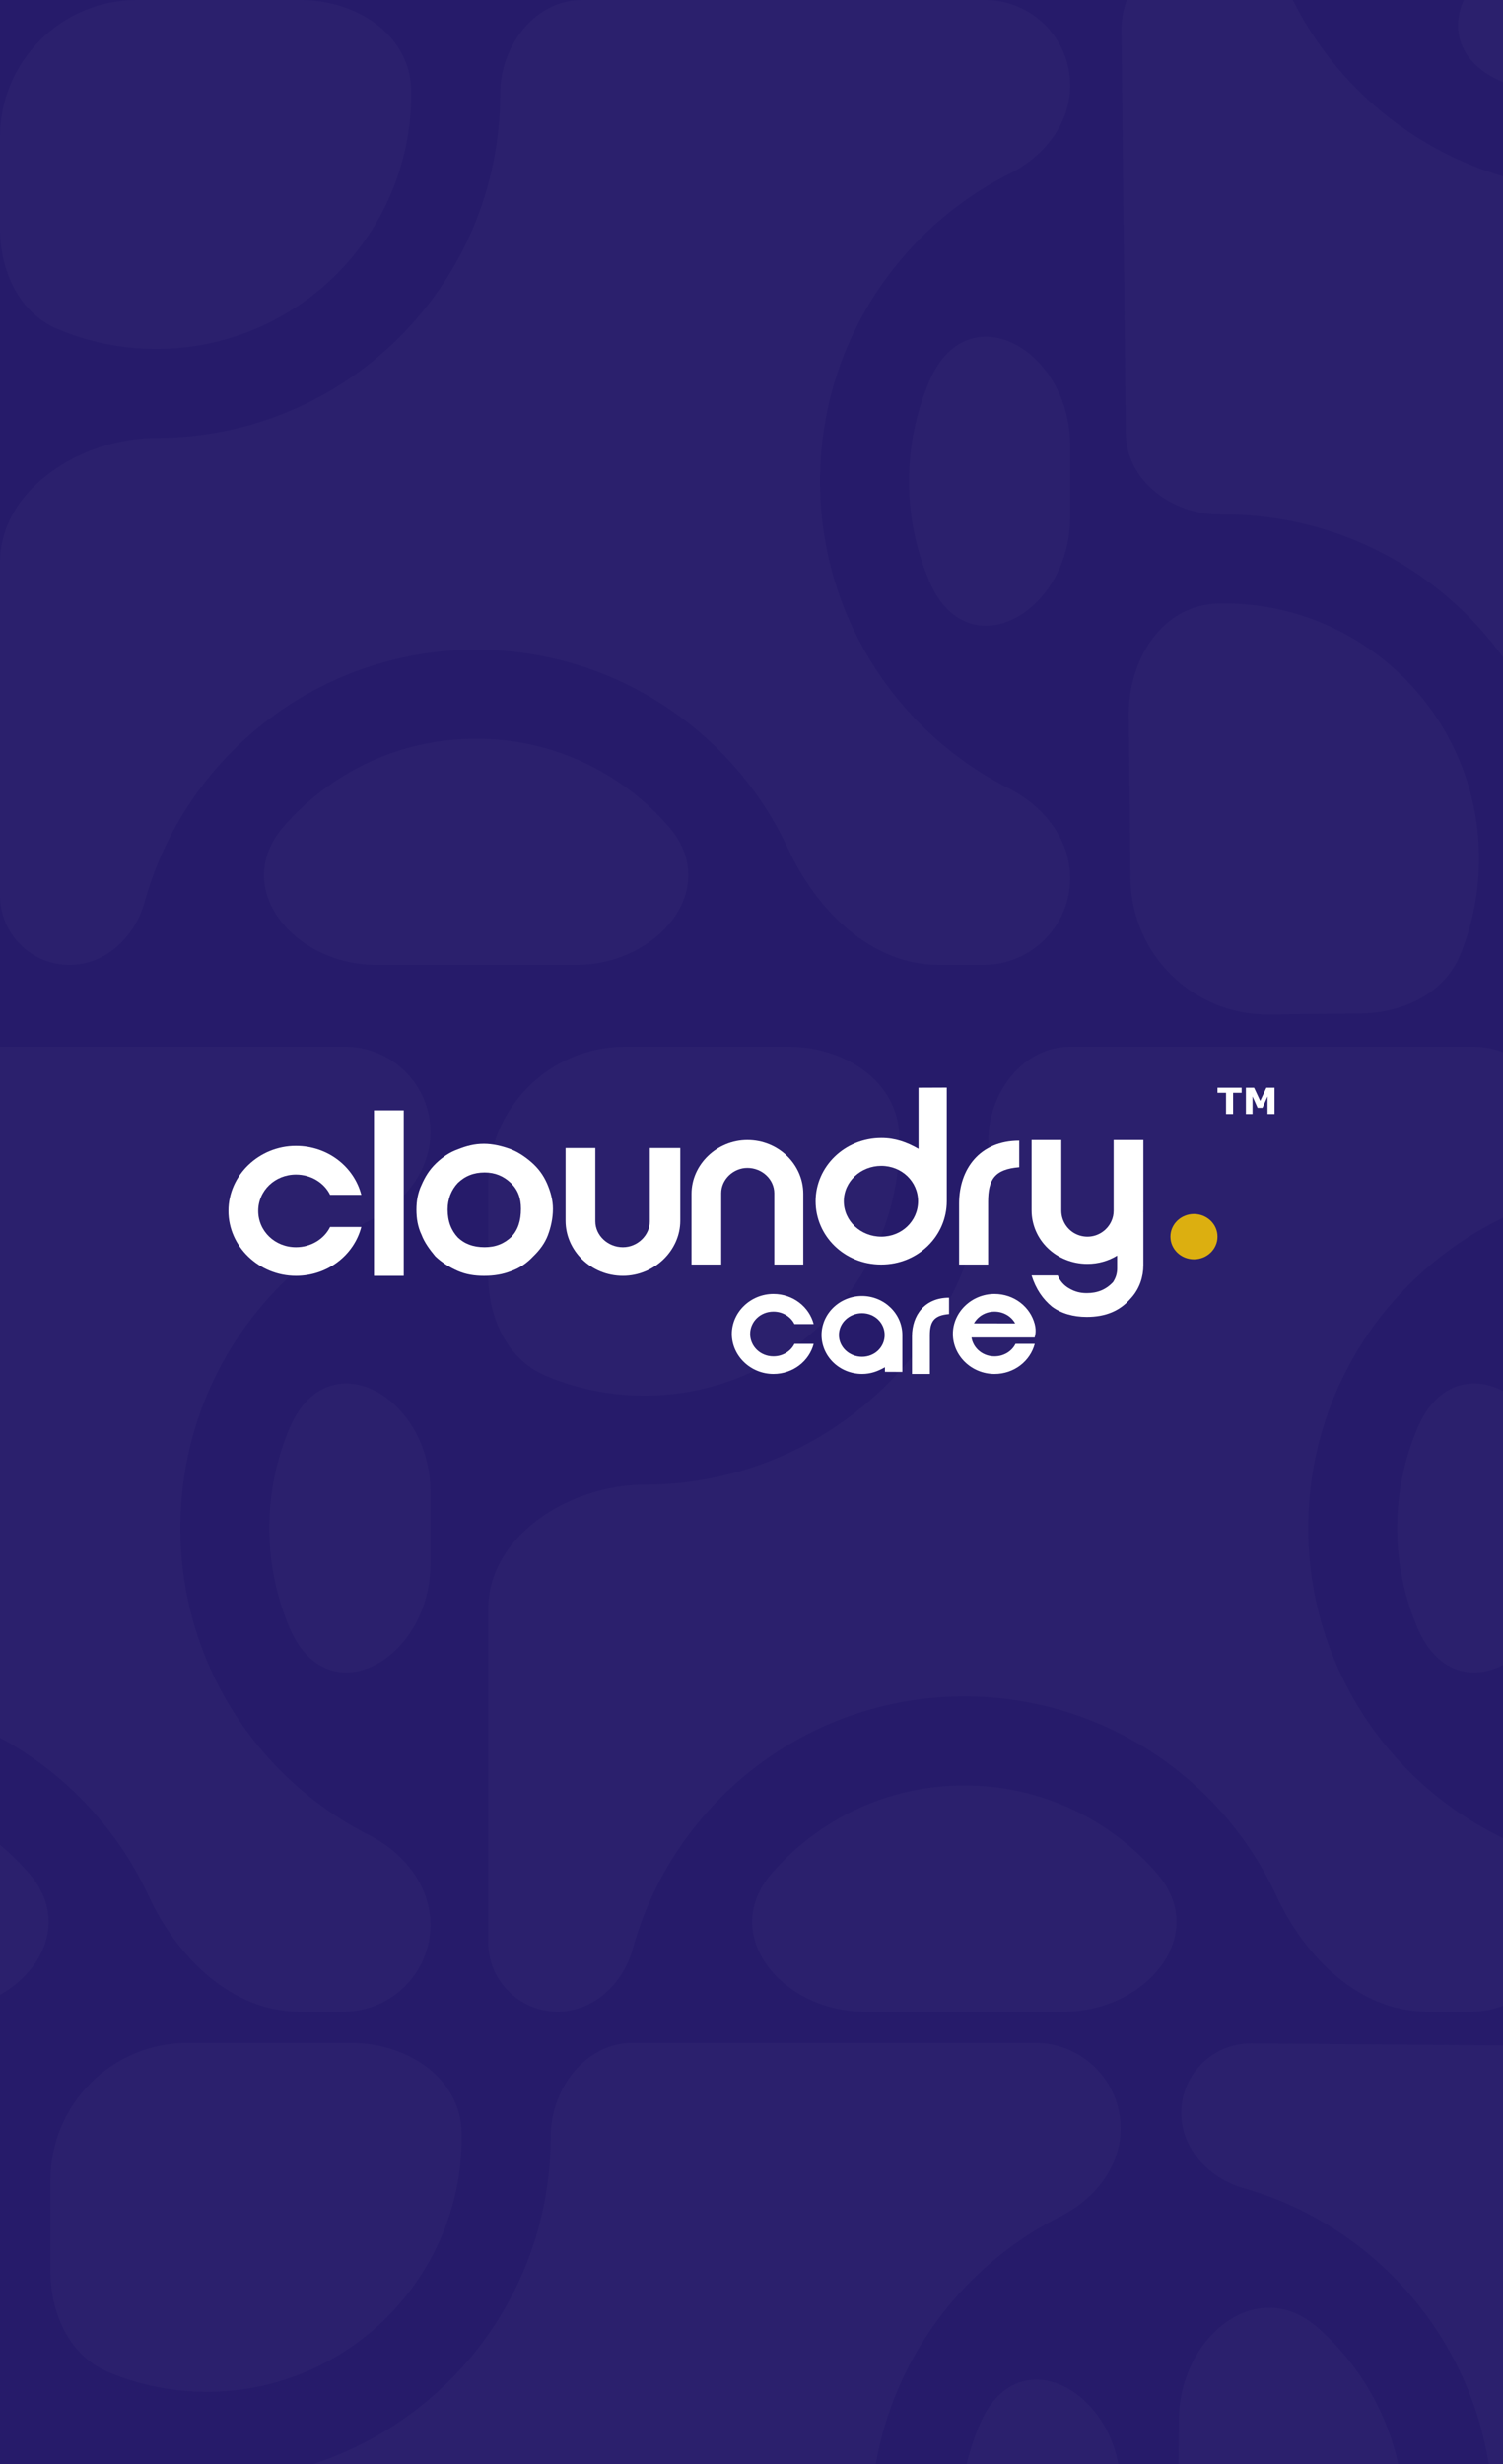 <svg width="625" height="1024" viewBox="0 0 625 1024" fill="none"
    xmlns="http://www.w3.org/2000/svg">
    <rect x="0" y="0" width="625" height="1024" fill="#808080" stroke="none"/>
    <g clip-path="url(#clip0_1139_26159)">
        <rect width="625" height="1024" fill="#261B6A"/>
        <path fill-rule="evenodd" clip-rule="evenodd" d="M208 39C208 117.977 143.977 182 65 182C34.148 182 0 203.028 0 233.88V372.101C0 388.062 12.938 401 28.899 401C43.932 401 56.145 389.338 60.146 374.847C76.841 314.393 132.236 270 198 270C255.481 270 305.041 303.915 327.761 352.827C339.686 378.498 362.279 401 390.585 401H408.913C428.843 401 445 384.843 445 364.913C445 348.765 434.018 334.996 419.605 327.715C372.975 304.157 341 255.813 341 200C341 144.034 373.15 95.577 419.989 72.091C434.196 64.968 445 51.411 445 35.518C445 15.902 429.098 0 409.482 0H242.112C222.298 0 208 19.186 208 39ZM239.545 401C273.553 401 300.343 369.161 278.033 343.494C258.599 321.136 229.95 307 198 307C166.05 307 137.401 321.136 117.967 343.494C95.657 369.161 122.447 401 156.455 401H239.545ZM378 200C378 214.758 381.016 228.812 386.465 241.578C402.262 278.587 445 254.965 445 214.725V185.275C445 145.036 402.262 121.413 386.465 158.422C381.016 171.188 378 185.242 378 200ZM0 94.851C0 112.446 7.778 129.969 24.001 136.78C36.613 142.074 50.465 145 65 145C123.542 145 171 97.542 171 39C171 38.601 170.998 38.203 170.993 37.805C170.735 14.425 148.238 0 124.857 0H57C25.52 0 0 25.52 0 57V94.851Z" fill="#D9E7E5" fill-opacity="0.03"/>
        <path fill-rule="evenodd" clip-rule="evenodd" d="M507.502 213.813C586.475 212.978 651.171 276.321 652.006 355.294C652.332 386.144 673.72 420.068 704.57 419.742L842.783 418.281C858.743 418.112 871.544 405.037 871.375 389.078C871.216 374.046 859.425 361.957 844.894 358.109C784.266 342.054 739.29 287.131 738.595 221.371C737.987 163.893 771.377 113.977 820.045 90.742C845.589 78.546 867.851 55.716 867.552 27.412L867.358 9.085C867.148 -10.844 850.821 -26.829 830.892 -26.619C814.745 -26.448 801.093 -15.321 793.964 -0.832C770.901 46.045 722.897 78.529 667.087 79.119C611.125 79.71 562.331 48.074 538.351 1.486C531.078 -12.645 517.407 -23.305 501.515 -23.137C481.9 -22.929 466.167 -6.86 466.375 12.754L468.144 180.115C468.353 199.929 487.689 214.023 507.502 213.813ZM869.149 178.443C868.789 144.437 836.669 117.985 811.239 140.566C789.087 160.235 775.255 189.031 775.593 220.98C775.931 252.928 790.368 281.426 812.931 300.623C838.833 322.66 870.386 295.535 870.027 261.529L869.149 178.443ZM666.696 42.121C681.454 41.965 695.475 38.8 708.183 33.217C745.022 17.03 720.95 -25.456 680.713 -25.031L651.264 -24.72C611.027 -24.294 587.857 18.691 625.031 34.096C637.854 39.41 651.939 42.277 666.696 42.121ZM565.549 421.211C583.143 421.025 600.583 413.063 607.222 396.768C612.383 384.101 615.162 370.219 615.008 355.685C614.389 297.146 566.432 250.192 507.893 250.811C507.495 250.815 507.096 250.822 506.699 250.83C483.323 251.336 469.136 273.984 469.383 297.364L470.101 365.217C470.433 396.696 496.221 421.944 527.7 421.611L565.549 421.211Z" fill="#D9E7E5" fill-opacity="0.03"/>
        <path fill-rule="evenodd" clip-rule="evenodd" d="M851.821 1059.79C772.847 1059.18 709.32 994.665 709.931 915.691C710.169 884.84 689.406 850.53 658.555 850.292L520.338 849.223C504.378 849.1 491.34 861.938 491.216 877.898C491.1 892.93 502.668 905.233 517.127 909.346C577.45 926.508 621.414 982.244 620.906 1048.01C620.461 1105.49 586.164 1154.78 537.079 1177.12C511.316 1188.85 488.64 1211.27 488.421 1239.57L488.279 1257.9C488.125 1277.83 504.157 1294.11 524.086 1294.27C540.234 1294.39 554.087 1283.51 561.48 1269.16C585.397 1222.71 633.987 1191.11 689.798 1191.54C745.762 1191.98 793.969 1224.5 817.092 1271.52C824.106 1285.78 837.579 1296.69 853.472 1296.81C873.087 1296.96 889.111 1281.18 889.263 1261.57L890.557 1094.2C890.71 1074.39 871.635 1059.94 851.821 1059.79ZM489.588 1088.54C489.326 1122.54 520.956 1149.58 546.795 1127.47C569.303 1108.21 583.66 1079.67 583.907 1047.72C584.154 1015.77 570.24 987.014 548.032 967.408C522.538 944.9 490.493 971.443 490.231 1005.45L489.588 1088.54ZM689.512 1228.54C674.755 1228.43 660.678 1231.34 647.87 1236.69C610.74 1252.2 634.032 1295.12 674.269 1295.43L703.719 1295.65C743.957 1295.96 767.909 1253.41 731.024 1237.33C718.3 1231.78 704.27 1228.66 689.512 1228.54ZM797.58 851.366C779.985 851.23 762.402 858.872 755.466 875.042C750.075 887.613 747.042 901.442 746.93 915.977C746.477 974.517 793.567 1022.34 852.107 1022.79C852.506 1022.8 852.904 1022.8 853.302 1022.8C876.683 1022.72 891.282 1000.33 891.463 976.952L891.987 909.097C892.231 877.618 866.909 851.902 835.429 851.659L797.58 851.366Z" fill="#D9E7E5" fill-opacity="0.03"/>
        <path fill-rule="evenodd" clip-rule="evenodd" d="M411 474C411 552.977 346.977 617 268 617C237.148 617 203 638.028 203 668.88V807.101C203 823.062 215.938 836 231.899 836C246.932 836 259.145 824.338 263.146 809.847C279.841 749.393 335.236 705 401 705C458.481 705 508.041 738.915 530.761 787.827C542.686 813.498 565.279 836 593.585 836H611.913C631.843 836 648 819.843 648 799.913C648 783.765 637.018 769.996 622.605 762.715C575.975 739.157 544 690.813 544 635C544 579.034 576.15 530.577 622.989 507.092C637.196 499.968 648 486.411 648 470.518C648 450.902 632.098 435 612.482 435H445.112C425.298 435 411 454.186 411 474ZM442.545 836C476.553 836 503.343 804.161 481.033 778.494C461.599 756.136 432.95 742 401 742C369.05 742 340.401 756.136 320.967 778.494C298.657 804.161 325.447 836 359.455 836H442.545ZM581 635C581 649.758 584.016 663.812 589.465 676.578C605.262 713.587 648 689.965 648 649.725V620.275C648 580.036 605.262 556.413 589.465 593.422C584.016 606.188 581 620.242 581 635ZM203 529.851C203 547.446 210.778 564.969 227.001 571.78C239.613 577.074 253.465 580 268 580C326.542 580 374 532.542 374 474C374 473.601 373.998 473.203 373.993 472.805C373.735 449.425 351.238 435 327.857 435H260C228.52 435 203 460.52 203 492V529.851Z" fill="#D9E7E5" fill-opacity="0.03"/>
        <path fill-rule="evenodd" clip-rule="evenodd" d="M-58 474C-58 552.977 -122.023 617 -201 617C-231.852 617 -266 638.028 -266 668.88V807.101C-266 823.062 -253.062 836 -237.101 836C-222.068 836 -209.855 824.338 -205.854 809.847C-189.159 749.393 -133.764 705 -68 705C-10.519 705 39.041 738.915 61.761 787.827C73.686 813.498 96.279 836 124.585 836H142.913C162.843 836 179 819.843 179 799.913C179 783.765 168.018 769.996 153.605 762.715C106.975 739.157 75 690.813 75 635C75 579.034 107.15 530.577 153.989 507.092C168.196 499.968 179 486.411 179 470.518C179 450.902 163.098 435 143.482 435H-23.888C-43.702 435 -58 454.186 -58 474ZM-26.455 836C7.553 836 34.343 804.161 12.033 778.494C-7.401 756.136 -36.05 742 -68 742C-99.95 742 -128.599 756.136 -148.033 778.494C-170.343 804.161 -143.553 836 -109.545 836H-26.455ZM112 635C112 649.758 115.016 663.812 120.465 676.578C136.262 713.587 179 689.965 179 649.725V620.275C179 580.036 136.262 556.413 120.465 593.422C115.016 606.188 112 620.242 112 635ZM-266 529.851C-266 547.446 -258.222 564.969 -241.999 571.78C-229.387 577.074 -215.535 580 -201 580C-142.458 580 -95 532.542 -95 474C-95 473.601 -95.002 473.203 -95.007 472.805C-95.265 449.425 -117.762 435 -141.143 435H-209C-240.48 435 -266 460.52 -266 492V529.851Z" fill="#D9E7E5" fill-opacity="0.03"/>
        <path fill-rule="evenodd" clip-rule="evenodd" d="M229 888C229 966.977 164.977 1031 86 1031C55.148 1031 21 1052.03 21 1082.88V1221.1C21 1237.06 33.938 1250 49.899 1250C64.932 1250 77.144 1238.34 81.146 1223.85C97.841 1163.39 153.236 1119 219 1119C276.481 1119 326.041 1152.92 348.761 1201.83C360.686 1227.5 383.279 1250 411.585 1250H429.913C449.843 1250 466 1233.84 466 1213.91C466 1197.77 455.018 1184 440.605 1176.71C393.975 1153.16 362 1104.81 362 1049C362 993.034 394.15 944.577 440.989 921.092C455.196 913.968 466 900.411 466 884.518C466 864.902 450.098 849 430.482 849H263.112C243.298 849 229 868.186 229 888ZM260.545 1250C294.553 1250 321.343 1218.16 299.033 1192.49C279.599 1170.14 250.95 1156 219 1156C187.05 1156 158.401 1170.14 138.967 1192.49C116.657 1218.16 143.447 1250 177.455 1250H260.545ZM399 1049C399 1063.76 402.016 1077.81 407.465 1090.58C423.262 1127.59 466 1103.96 466 1063.73V1034.27C466 994.036 423.262 970.413 407.465 1007.42C402.016 1020.19 399 1034.24 399 1049ZM21 943.851C21 961.446 28.778 978.969 45.001 985.78C57.613 991.074 71.465 994 86 994C144.542 994 192 946.542 192 888C192 887.601 191.998 887.203 191.993 886.805C191.735 863.425 169.238 849 145.857 849H78C46.52 849 21 874.52 21 906V943.851Z" fill="#D9E7E5" fill-opacity="0.03"/>
        <g clip-path="url(#clip1_1139_26159)">
            <path d="M516.313 454.162H512.762V462.978H509.829V454.162H506.277V452.049H516.313V454.162Z" fill="white"/>
            <path d="M530 462.978H527.085V455.659L524.978 460.408H522.955L520.845 455.659V462.978H518.08V452.049H521.489L524.049 457.533L526.598 452.049H530.003V462.978H530Z" fill="white"/>
            <path d="M155.52 530.207V461.438H167.896V530.207H155.52Z" fill="white"/>
            <path d="M186.144 502.642C186.144 507.573 187.651 511.349 190.368 514.249C193.078 516.86 196.706 518.309 201.542 518.309C206.062 518.309 209.69 516.86 212.704 513.957C215.422 511.057 216.636 507.285 216.636 502.35C216.636 497.998 215.422 494.518 212.411 491.618C209.39 488.715 205.77 487.267 201.542 487.267C197.014 487.267 193.385 488.715 190.368 491.618C187.651 494.518 186.144 498.29 186.144 502.642ZM173.16 502.642C173.16 499.158 173.76 495.678 175.274 492.487C176.781 489.003 178.591 486.103 181.309 483.488C184.03 480.88 187.044 478.848 190.368 477.688C193.989 476.236 197.306 475.368 201.238 475.368C204.859 475.368 208.48 476.24 211.804 477.4C215.122 478.56 218.143 480.592 220.864 482.915C223.877 485.523 225.991 488.427 227.506 491.907C229.013 495.39 229.923 498.874 229.923 502.354C229.923 506.417 229.013 510.189 227.809 513.384C226.595 516.576 224.485 519.476 221.763 522.091C219.053 524.991 216.029 527.022 212.704 528.182C209.083 529.631 205.462 530.214 201.238 530.214C197.306 530.214 193.685 529.631 190.368 528.182C187.044 526.731 183.726 524.699 181.005 522.091C178.588 519.187 176.477 516.284 175.27 513.092C173.752 509.9 173.156 506.417 173.156 502.645L173.16 502.642Z" fill="white"/>
            <path d="M423.832 485.088C413.537 485.938 410.889 490.181 410.889 499.507V525.515H398.83V500.073C398.83 485.938 407.359 474.064 423.832 474.064V485.088Z" fill="white"/>
            <path d="M381.943 452.049V477.46C377.046 474.634 372.145 472.939 366.556 472.939C351.261 472.939 339.158 484.81 339.158 499.229C339.158 513.648 351.133 525.518 366.428 525.518C381.723 525.518 393.698 513.644 393.698 499.229V452L381.943 452.049ZM366.465 513.929C357.935 513.929 350.877 507.426 350.877 499.225C350.877 491.025 357.935 484.525 366.465 484.525C374.994 484.525 381.76 491.028 381.76 499.225C381.76 507.422 374.994 513.929 366.465 513.929Z" fill="white"/>
            <path d="M123.078 476.24C136.362 476.24 147.232 484.944 150.249 496.551H137.269C134.851 491.619 129.42 488.135 123.078 488.135C114.322 488.135 107.377 494.811 107.377 503.226C107.377 511.641 114.322 518.316 123.078 518.316C129.416 518.316 134.851 514.833 137.269 509.901H150.249C147.232 521.504 136.362 530.211 123.078 530.211C107.68 530.208 95 518.021 95 503.222C95 488.424 107.68 476.237 123.078 476.237V476.24Z" fill="white"/>
            <path d="M299.904 525.518V495.837C299.904 490.185 304.907 485.376 310.789 485.376C316.966 485.376 321.969 490.185 321.969 495.837V525.518H334.028V496.118C334.028 483.963 323.736 473.787 310.792 473.787C298.145 473.787 287.557 483.963 287.557 496.118V525.518H299.908H299.904Z" fill="white"/>
            <path d="M475.445 502.902C475.445 503.155 475.438 503.405 475.431 503.658H475.445V525.849C475.445 530.563 473.916 535.213 470.833 538.879C470.61 539.146 470.38 539.407 470.142 539.66C465.735 544.746 459.846 547.287 451.91 547.287C446.314 547.287 441.321 545.874 437.492 543.052C433.67 539.941 430.733 535.698 428.963 530.046H439.844C440.729 532.306 442.495 534.281 444.551 535.413C446.91 536.826 449.258 537.392 451.91 537.392C456.324 537.392 459.846 535.986 462.798 532.875L462.816 532.851C463.95 531.178 464.557 529.223 464.557 527.227V521.796C460.958 523.982 456.712 525.241 452.206 525.241C445.74 525.241 439.932 522.766 435.733 518.738C431.541 514.709 428.967 509.124 428.967 502.906V473.783H441.325V503.11C441.325 507.781 444.368 512.07 449.006 513.458C453.124 514.692 457.162 513.423 459.857 510.787C461.836 508.846 463.087 506.157 463.087 503.194V473.783H475.445V502.902Z" fill="white"/>
            <path d="M270.213 477.108V507.577C270.213 513.377 265.078 518.316 259.039 518.316C252.701 518.316 247.562 513.381 247.562 507.577V477.108H235.186V507.285C235.186 519.764 245.752 530.207 259.036 530.207C272.016 530.207 282.886 519.761 282.886 507.285V477.108H270.209H270.213Z" fill="white"/>
            <path d="M496.49 523.339C501.898 523.339 506.281 519.126 506.281 513.929C506.281 508.732 501.898 504.519 496.49 504.519C491.083 504.519 486.699 508.732 486.699 513.929C486.699 519.126 491.083 523.339 496.49 523.339Z" fill="#DCAF10"/>
            <path d="M394.646 546.095C388.304 546.619 386.672 549.234 386.672 554.978V571H379.244V555.326C379.244 546.619 384.5 539.304 394.646 539.304V546.095Z" fill="white"/>
            <path d="M375.222 570.153V555.326C375.222 555.154 375.222 554.978 375.222 554.802C375.222 545.92 367.662 538.608 358.424 538.608C349.185 538.608 341.625 545.923 341.625 554.802C341.625 563.682 349.083 570.996 358.504 570.996C361.946 570.996 364.967 569.952 367.984 568.213V570.121L375.226 570.153H375.222ZM367.871 554.802C367.871 559.854 363.701 563.857 358.449 563.857C353.193 563.857 348.848 559.85 348.848 554.802C348.848 549.751 353.197 545.744 358.449 545.744C363.705 545.744 367.871 549.751 367.871 554.802Z" fill="white"/>
            <path d="M321.614 537.754C329.8 537.754 336.493 543.115 338.354 550.265H330.356C328.867 547.228 325.52 545.083 321.614 545.083C316.22 545.083 311.94 549.196 311.94 554.377C311.94 559.559 316.22 563.675 321.614 563.675C325.52 563.675 328.867 561.527 330.356 558.49H338.354C336.496 565.636 329.8 571 321.614 571C312.127 571 304.318 563.492 304.318 554.377C304.318 545.263 312.131 537.754 321.614 537.754Z" fill="white"/>
            <path d="M413.536 537.754C421.722 537.754 428.415 543.115 430.276 550.265H422.277C420.789 547.228 417.442 545.083 413.536 545.083C408.142 545.083 403.862 549.196 403.862 554.377C403.862 559.559 408.142 563.675 413.536 563.675C417.442 563.675 420.789 561.527 422.277 558.49H430.276C428.418 565.636 421.722 571 413.536 571C404.049 571 396.24 563.492 396.24 554.377C396.24 545.263 404.052 537.754 413.536 537.754Z" fill="white"/>
            <path d="M400.267 555.85C400.252 553.882 400.237 551.917 400.223 549.948C410.211 549.966 420.2 549.987 430.188 550.004C430.437 550.813 430.693 551.991 430.638 553.418C430.601 554.384 430.429 555.207 430.243 555.85H400.263H400.267Z" fill="white"/>
        </g>
    </g>
    <defs>
        <clipPath id="clip0_1139_26159">
            <rect width="625" height="1024" fill="white"/>
        </clipPath>
        <clipPath id="clip1_1139_26159">
            <rect width="435" height="119" fill="white" transform="translate(95 452)"/>
        </clipPath>
    </defs>
</svg>
